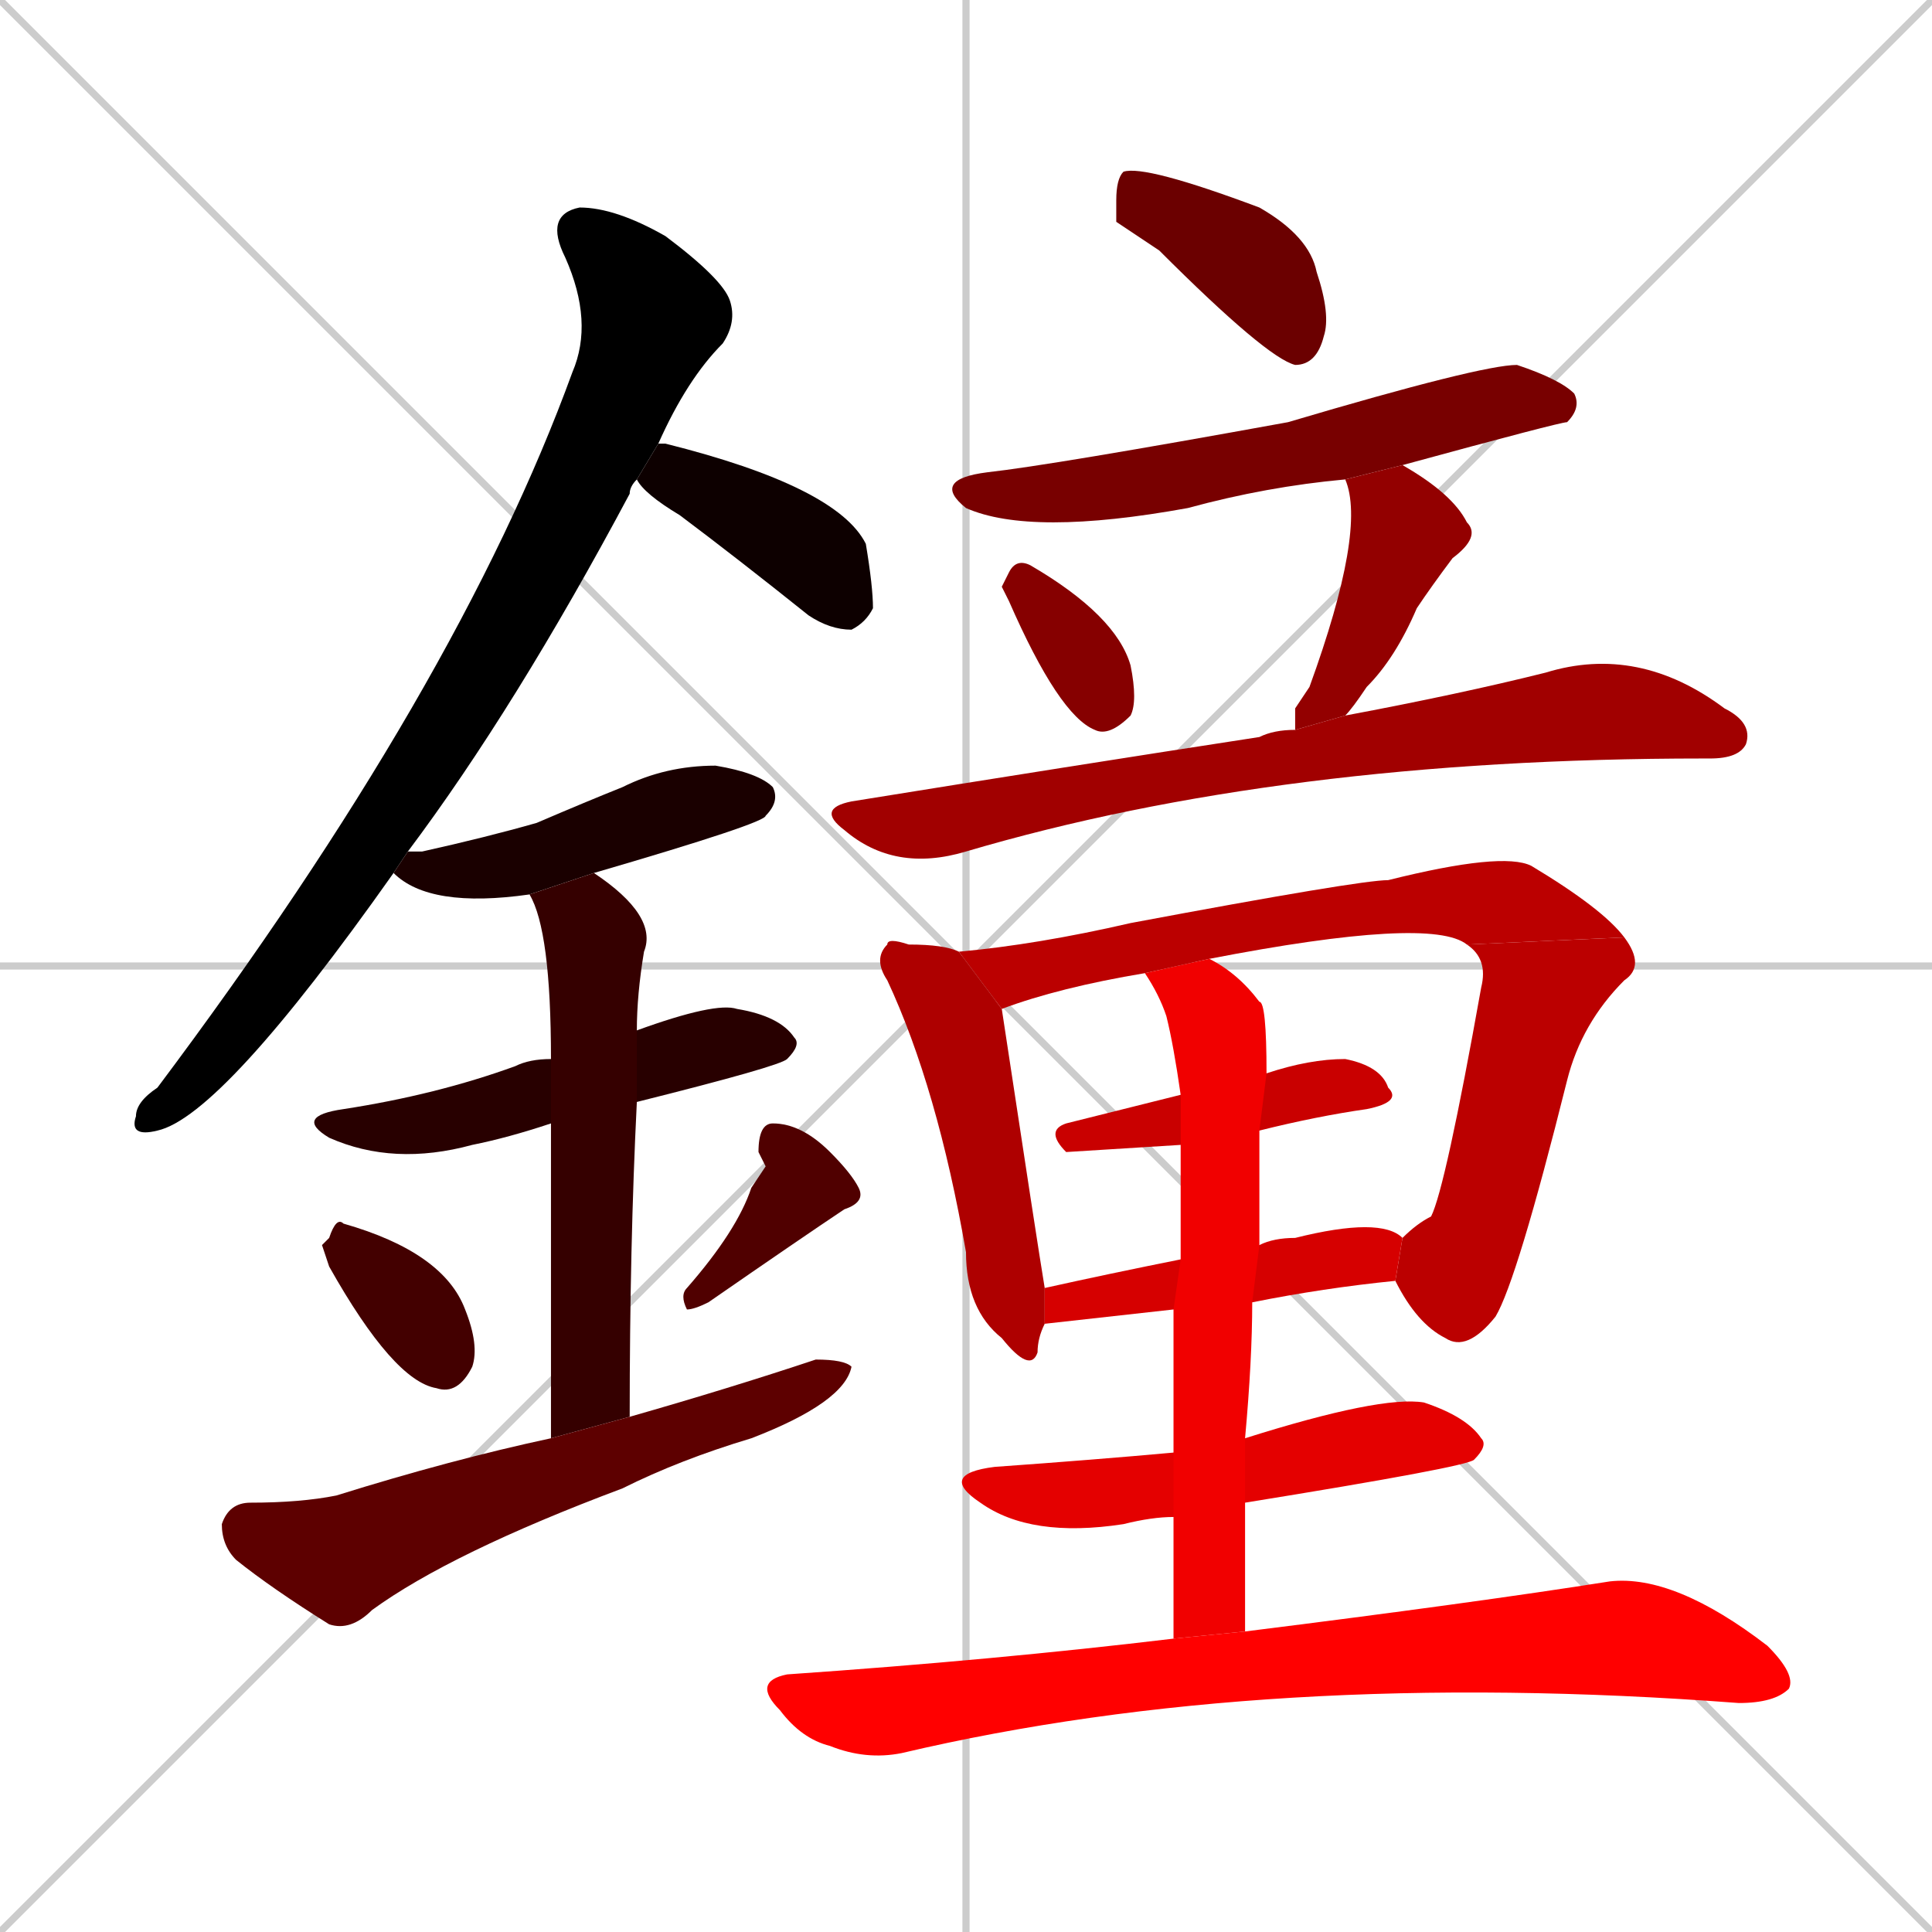<svg xmlns="http://www.w3.org/2000/svg" xmlns:xlink="http://www.w3.org/1999/xlink" width="270" height="270"><path d="M 0 0 L 270 270 M 270 0 L 0 270 M 135 0 L 135 270 M 0 135 L 270 135" stroke="#CCCCCC" /><path d="M 55 122 Q 31 156 22 158 Q 18 159 19 156 Q 19 154 22 152 Q 64 96 80 52 Q 83 45 79 36 Q 76 30 81 29 Q 86 29 93 33 Q 101 39 102 42 Q 103 45 101 48 Q 96 53 92 62 L 89 67 Q 88 68 88 69 Q 72 99 57 119" fill="#000000" /><path d="M 92 62 Q 92 62 93 62 Q 117 68 121 76 Q 122 82 122 85 Q 121 87 119 88 Q 116 88 113 86 Q 103 78 95 72 Q 90 69 89 67" fill="#0d0000" /><path d="M 74 125 Q 60 127 55 122 L 57 119 Q 58 119 59 119 Q 68 117 75 115 Q 82 112 87 110 Q 93 107 100 107 Q 106 108 108 110 Q 109 112 107 114 Q 107 115 83 122" fill="#1a0000" /><path d="M 77 157 Q 71 159 66 160 Q 55 163 46 159 Q 41 156 48 155 Q 61 153 72 149 Q 74 148 77 148 L 89 144 Q 100 140 103 141 Q 109 142 111 145 Q 112 146 110 148 Q 109 149 89 154" fill="#280000" /><path d="M 77 173 L 77 157 L 77 148 Q 77 130 74 125 L 83 122 Q 92 128 90 133 Q 89 139 89 144 L 89 154 Q 88 174 88 198 L 77 201" fill="#350000" /><path d="M 45 174 L 46 173 Q 47 170 48 171 Q 62 175 65 183 Q 67 188 66 191 Q 64 195 61 194 Q 55 193 46 177" fill="#430000" /><path d="M 107 163 L 106 161 Q 106 157 108 157 Q 112 157 116 161 Q 119 164 120 166 Q 121 168 118 169 Q 112 173 99 182 Q 97 183 96 183 Q 95 181 96 180 Q 103 172 105 166" fill="#500000" /><path d="M 88 198 Q 102 194 114 190 Q 118 190 119 191 Q 118 196 105 201 Q 95 204 87 208 Q 87 208 87 208 L 87 208 L 87 208 Q 63 217 52 225 Q 49 228 46 227 Q 38 222 33 218 Q 31 216 31 213 Q 32 210 35 210 Q 42 210 47 209 Q 63 204 77 201" fill="#5d0000" /><path d="M 156 31 L 156 28 Q 156 25 157 24 Q 160 23 176 29 Q 183 33 184 38 Q 186 44 185 47 Q 184 51 181 51 Q 177 50 162 35" fill="#6b0000" /><path d="M 188 67 Q 177 68 166 71 Q 144 75 135 71 Q 130 67 138 66 Q 147 65 180 59 Q 207 51 212 51 Q 218 53 220 55 Q 221 57 219 59 Q 218 59 196 65" fill="#780000" /><path d="M 140 82 L 141 80 Q 142 78 144 79 Q 156 86 158 93 Q 159 98 158 100 Q 155 103 153 102 Q 148 100 141 84" fill="#860000" /><path d="M 181 99 L 183 96 Q 191 74 188 67 Q 188 67 188 67 L 196 65 Q 203 69 205 73 Q 207 75 203 78 Q 200 82 198 85 Q 195 92 191 96 Q 189 99 188 100 L 181 102" fill="#930000" /><path d="M 188 100 Q 204 97 216 94 Q 229 90 241 99 Q 245 101 244 104 Q 243 106 239 106 L 238 106 Q 179 106 135 119 Q 125 122 118 116 Q 114 113 119 112 Q 150 107 176 103 Q 178 102 181 102" fill="#a10000" /><path d="M 146 185 Q 145 187 145 189 Q 144 192 140 187 Q 135 183 135 175 Q 131 152 124 137 Q 122 134 124 132 Q 124 131 127 132 Q 132 132 134 133 L 140 141 Q 145 174 146 180" fill="#ae0000" /><path d="M 160 136 Q 148 138 140 141 L 134 133 Q 145 132 158 129 Q 190 123 194 123 Q 210 119 214 121 Q 224 127 227 131 L 205 132 Q 200 128 169 134" fill="#bb0000" /><path d="M 227 131 Q 230 135 227 137 Q 221 143 219 151 Q 212 179 209 184 Q 205 189 202 187 Q 198 185 195 179 L 196 173 Q 198 171 200 170 Q 202 166 207 138 Q 208 134 205 132" fill="#bb0000" /><path d="M 165 160 L 149 161 Q 146 158 149 157 Q 157 155 165 153 L 177 150 Q 183 148 188 148 Q 193 149 194 152 Q 196 154 191 155 Q 184 156 176 158" fill="#c90000" /><path d="M 164 183 L 146 185 L 146 180 Q 155 178 165 176 L 176 174 Q 178 173 181 173 Q 193 170 196 173 L 195 179 Q 185 180 175 182" fill="#d60000" /><path d="M 164 212 Q 161 212 157 213 Q 144 215 137 210 Q 131 206 139 205 Q 153 204 164 203 L 174 201 Q 193 195 199 196 Q 205 198 207 201 Q 208 202 206 204 Q 205 205 174 210" fill="#e40000" /><path d="M 164 220 L 164 212 L 164 203 Q 164 191 164 183 L 165 176 Q 165 166 165 160 L 165 153 Q 164 146 163 142 Q 162 139 160 136 L 169 134 Q 173 136 176 140 Q 177 140 177 150 L 176 158 Q 176 166 176 174 L 175 182 Q 175 190 174 201 L 174 210 Q 174 219 174 228 L 164 229" fill="#f10000" /><path d="M 174 228 Q 206 224 225 221 Q 234 220 247 230 Q 251 234 250 236 Q 248 238 243 238 Q 177 233 126 245 Q 121 246 116 244 Q 112 243 109 239 Q 105 235 110 234 Q 139 232 164 229" fill="#ff0000" /></svg>